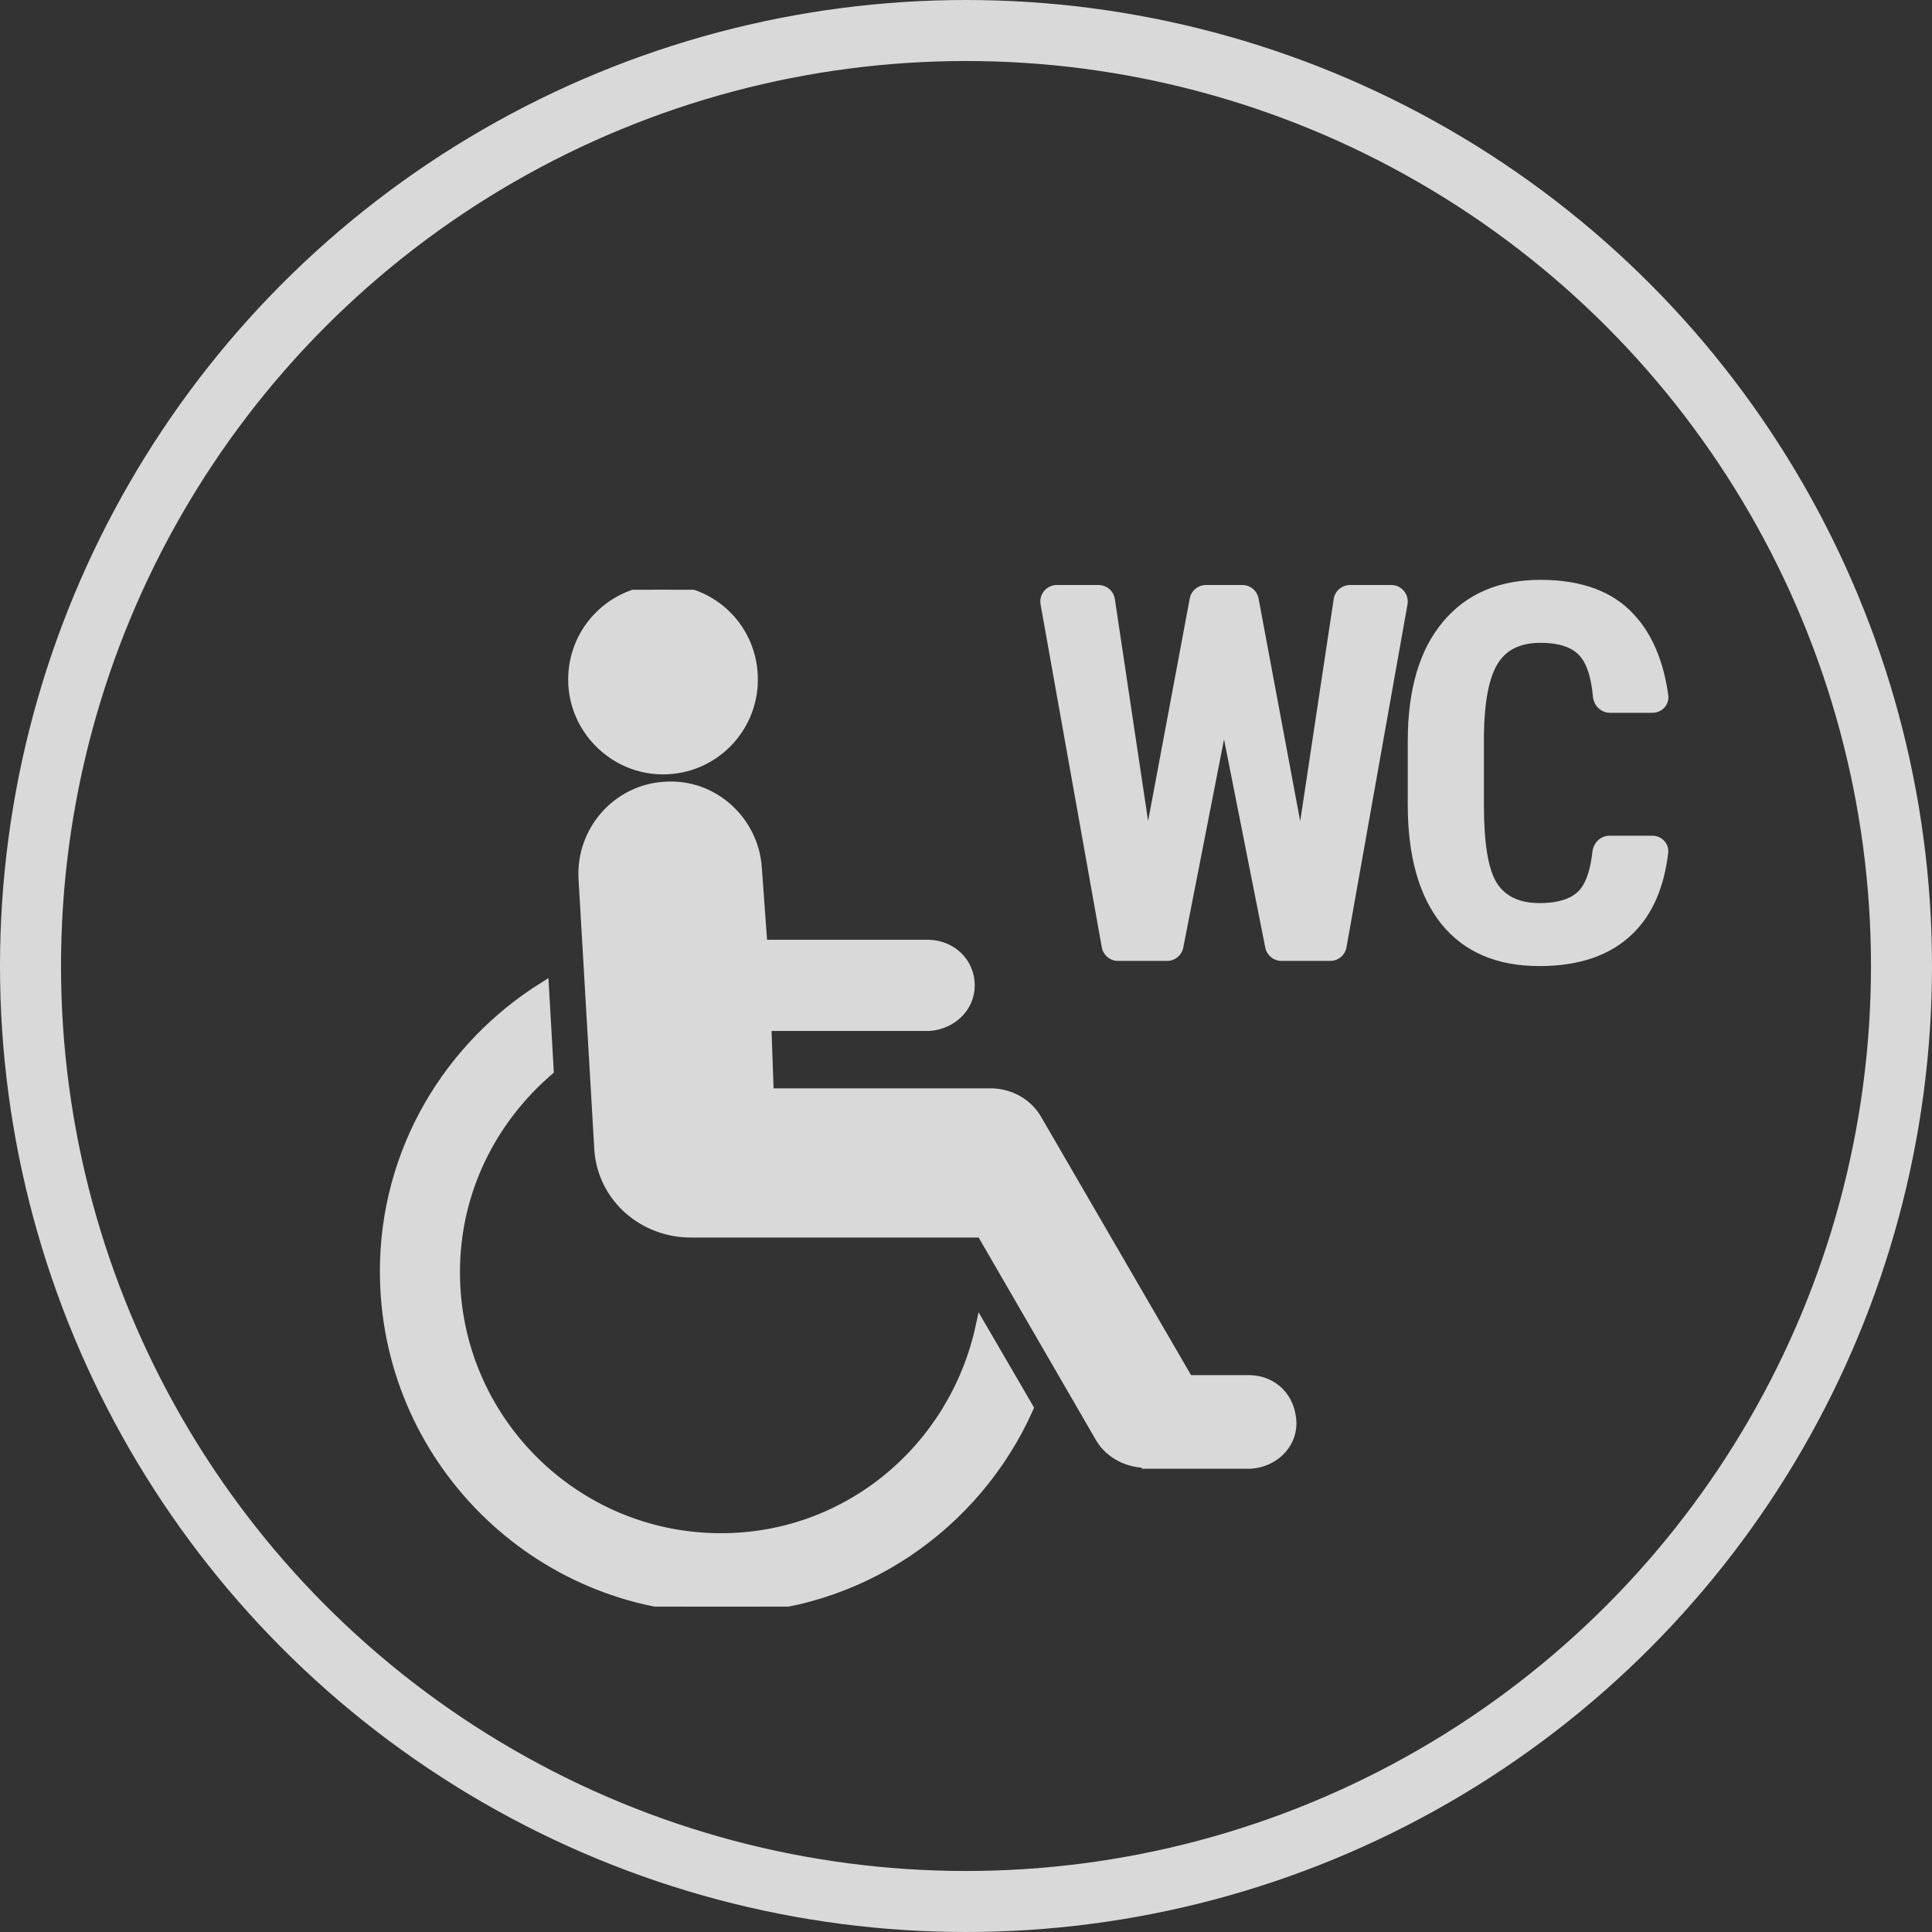 <svg width="95" height="95" viewBox="0 0 95 95" fill="none" xmlns="http://www.w3.org/2000/svg">
<rect x="0" y="0" width="95" height="95" fill="#333333" stroke="none"/>
<g clip-path="url(#clip0_44_492)">
<path d="M32.602 37.828C35.062 37.828 37.016 35.836 37.016 33.414C37.016 30.953 35.062 29 32.602 29C30.18 29 28.188 30.953 28.188 33.414C28.188 35.836 30.18 37.828 32.602 37.828Z" fill="#D9D9D9" stroke="#D9D9D9" stroke-width="0.5"/>
<path d="M35.453 75.641C28.227 75.641 22.367 69.781 22.367 62.555C22.367 58.57 24.164 55.055 26.977 52.633L26.742 48.531C22.055 51.461 18.93 56.617 18.93 62.516C18.93 71.656 26.352 79.078 35.492 79.078C42.211 79.078 47.992 75.016 50.57 69.234L48.227 65.211C46.938 71.188 41.742 75.641 35.453 75.641Z" fill="#D9D9D9" stroke="#D9D9D9" stroke-width="0.5"/>
<path d="M61.469 67.867H58.422L50.961 55.016C50.492 54.234 49.672 53.805 48.812 53.766H37.797L37.68 50.445H45.688C46.781 50.367 47.68 49.547 47.68 48.453C47.68 47.359 46.82 46.5 45.688 46.461H37.484L37.211 42.672C37.055 40.367 35.062 38.531 32.719 38.688C30.375 38.805 28.578 40.836 28.695 43.18L29.477 56.578C29.672 58.922 31.664 60.602 33.969 60.602H48.266L54.125 70.719C54.594 71.5 55.492 71.93 56.391 71.93V71.969H61.508C62.602 71.891 63.5 71.07 63.5 69.977C63.461 68.727 62.602 67.906 61.469 67.867Z" fill="#D9D9D9" stroke="#D9D9D9" stroke-width="0.5"/>
</g>
<path d="M63.933 40.382L65.58 29.457C65.64 29.059 65.982 28.766 66.384 28.766H68.409C68.915 28.766 69.298 29.223 69.209 29.72L66.21 46.58C66.141 46.968 65.804 47.25 65.41 47.25H63.013C62.625 47.25 62.291 46.976 62.216 46.596L60.188 36.358L58.183 46.594C58.109 46.975 57.774 47.25 57.386 47.25H54.977C54.584 47.25 54.246 46.968 54.177 46.58L51.167 29.721C51.078 29.223 51.461 28.766 51.967 28.766H54.016C54.418 28.766 54.76 29.06 54.82 29.458L56.455 40.369L58.502 29.429C58.574 29.044 58.91 28.766 59.301 28.766H61.087C61.478 28.766 61.814 29.044 61.886 29.429L63.933 40.382Z" fill="#D9D9D9" stroke="white" stroke-width="0.001"/>
<path d="M81.246 41.093C81.709 41.093 82.082 41.48 82.028 41.94C81.828 43.633 81.258 44.946 80.317 45.879C79.226 46.962 77.685 47.504 75.697 47.504C73.606 47.504 72.002 46.818 70.885 45.447C69.776 44.068 69.222 42.104 69.222 39.557V36.446C69.222 33.907 69.797 31.952 70.948 30.581C72.099 29.201 73.699 28.512 75.747 28.512C77.761 28.512 79.289 29.075 80.33 30.2C81.231 31.166 81.798 32.495 82.032 34.184C82.096 34.65 81.721 35.05 81.25 35.05H79.167C78.726 35.05 78.371 34.698 78.329 34.26C78.245 33.377 78.057 32.743 77.766 32.358C77.402 31.859 76.729 31.609 75.747 31.609C74.748 31.609 74.042 31.961 73.627 32.663C73.212 33.357 72.992 34.504 72.967 36.103V39.595C72.967 41.431 73.17 42.692 73.576 43.378C73.991 44.063 74.698 44.406 75.697 44.406C76.678 44.406 77.355 44.169 77.728 43.695C78.017 43.32 78.21 42.712 78.305 41.871C78.354 41.438 78.707 41.093 79.143 41.093H81.246Z" fill="#D9D9D9" stroke="white" stroke-width="0.001"/>
<circle cx="47.5" cy="47.5" r="46" stroke="#D9D9D9" stroke-width="3"/>
<defs>
<clipPath id="clip0_44_492">
<rect width="50" height="50" fill="white" transform="translate(16 29)"/>
</clipPath>
</defs>
</svg>

